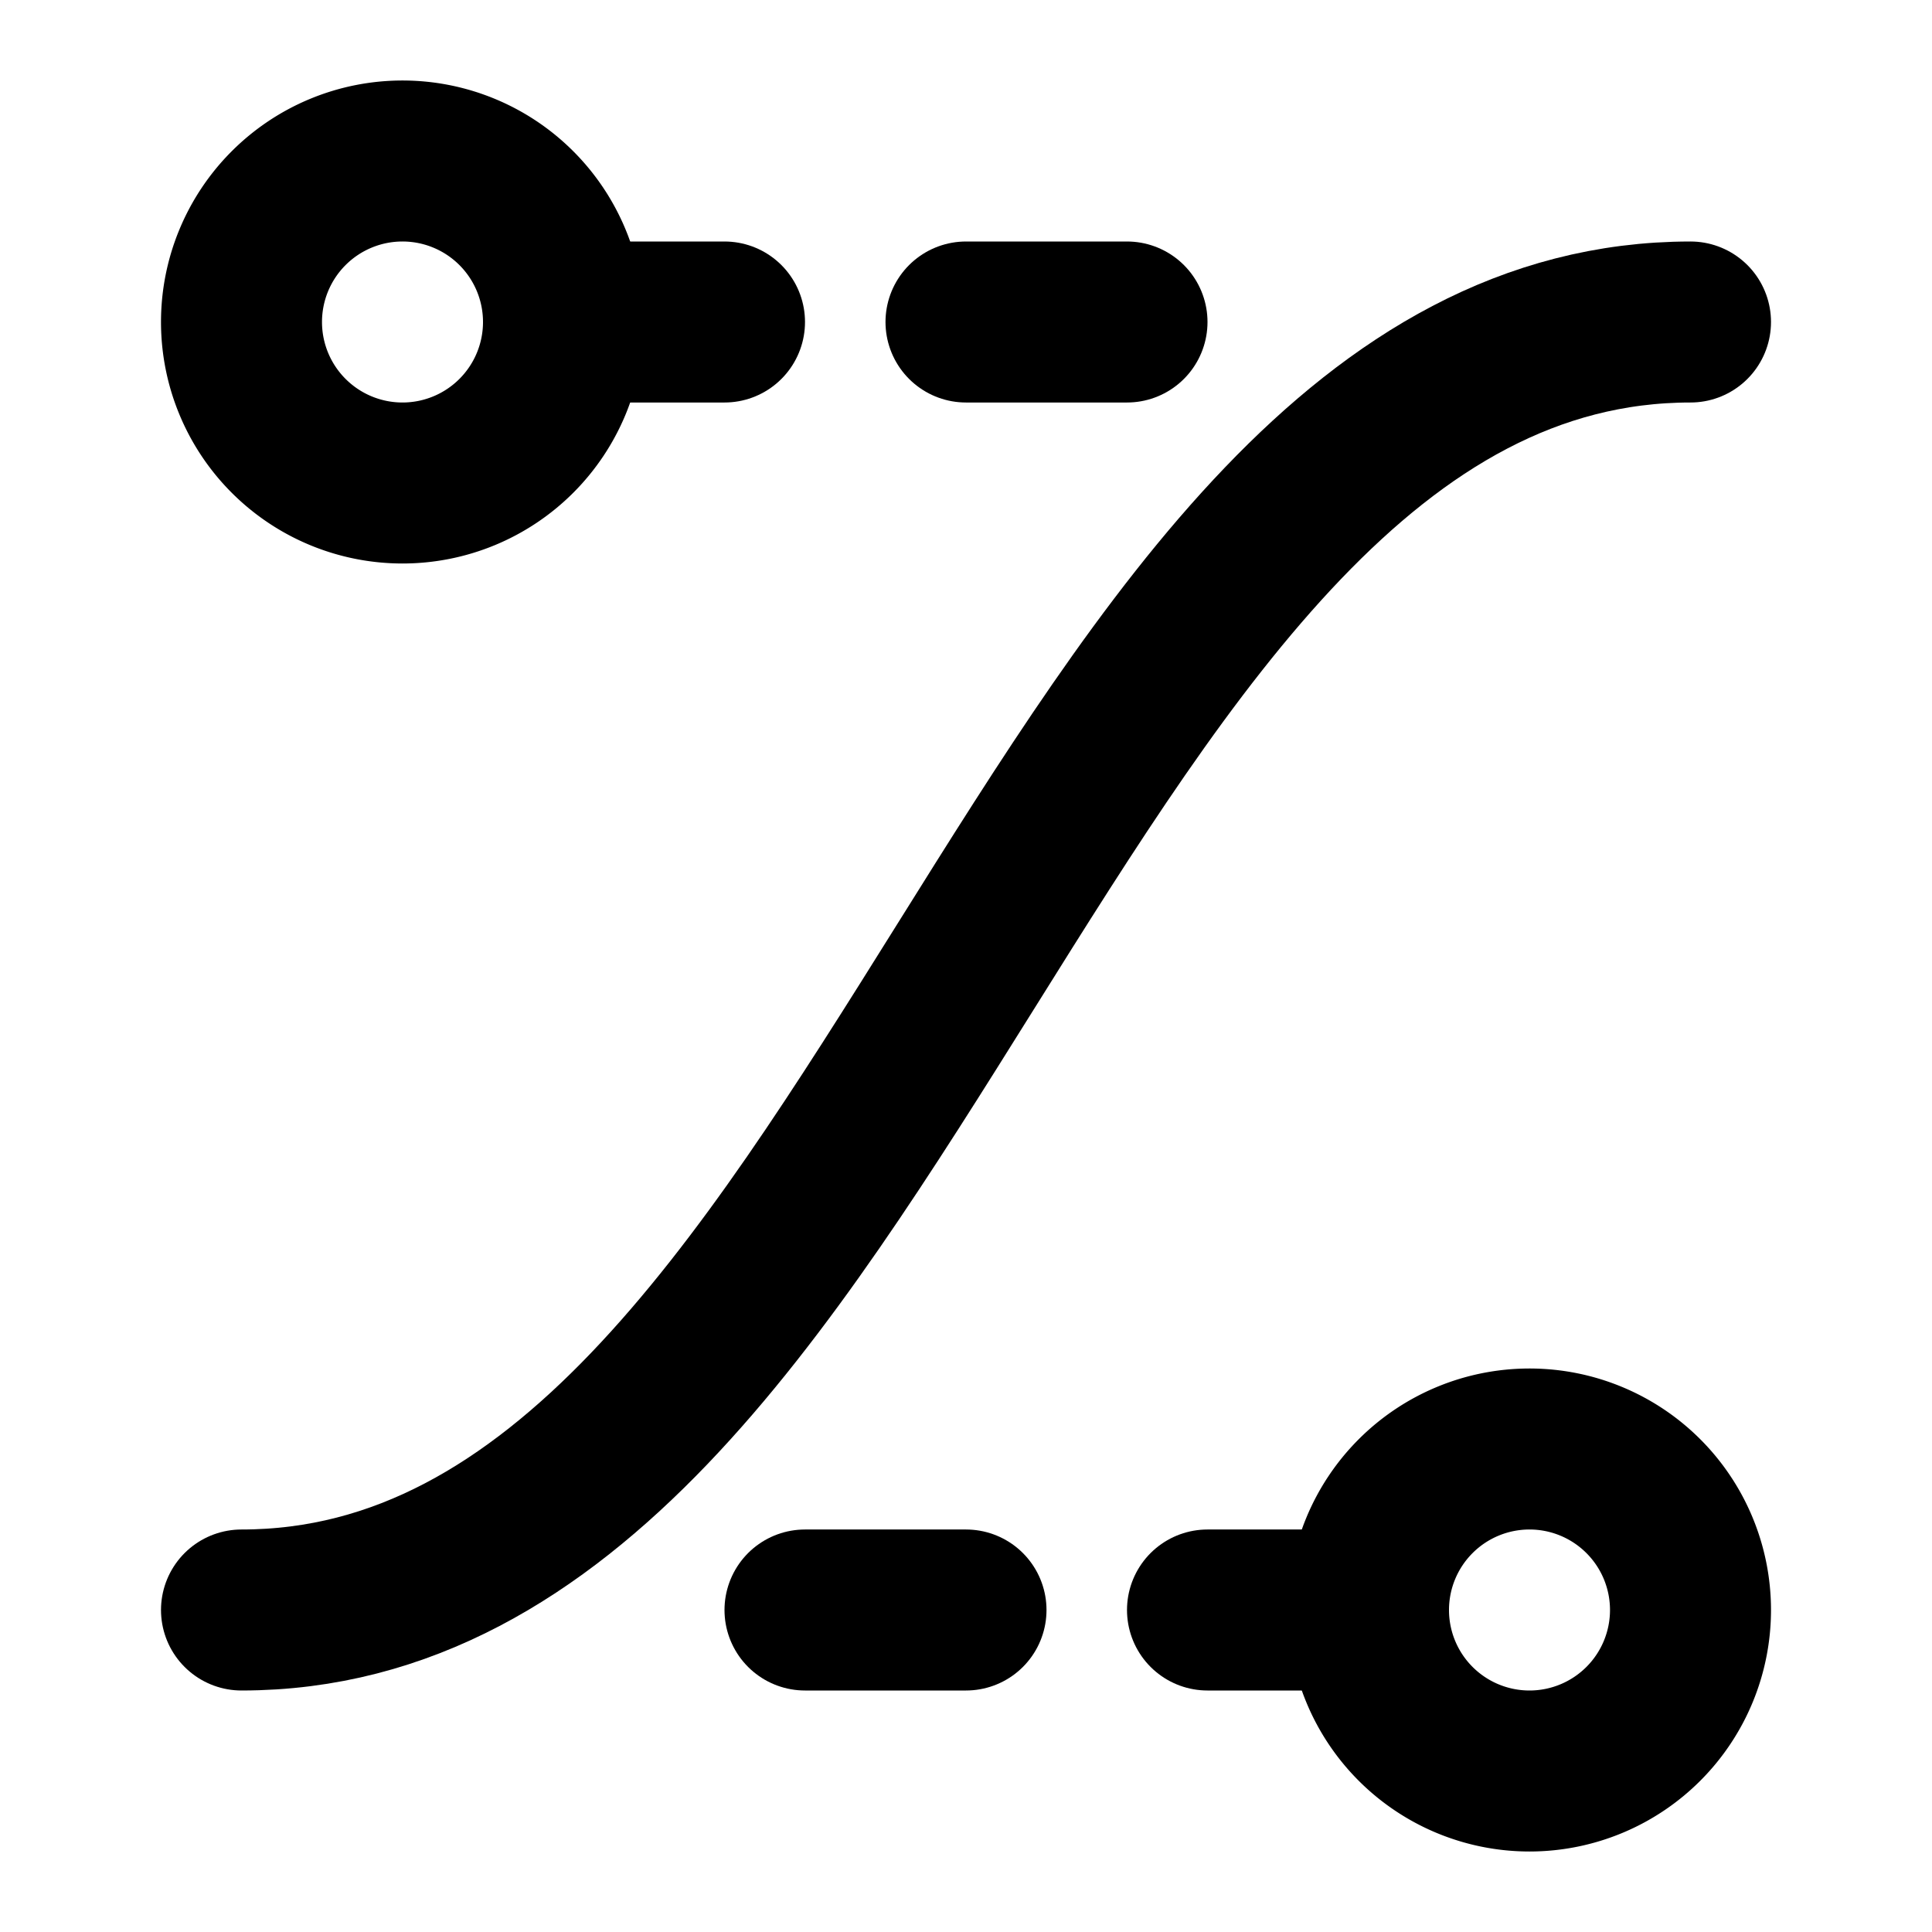 <svg xmlns="http://www.w3.org/2000/svg" width="24" height="24" viewBox="0 0 24 24" fill="none" stroke="currentColor" stroke-width="2" stroke-linecap="round" stroke-linejoin="round"><path d="M17 20a2 2 0 1 0 4 0a2 2 0 0 0 -4 0z"/><path d="M17 20h-2"/><path d="M7 4a2 2 0 1 1 -4 0a2 2 0 0 1 4 0z"/><path d="M7 4h2"/><path d="M14 4h-2"/><path d="M12 20h-2"/><path d="M3 20c8 0 10 -16 18 -16"/></svg>